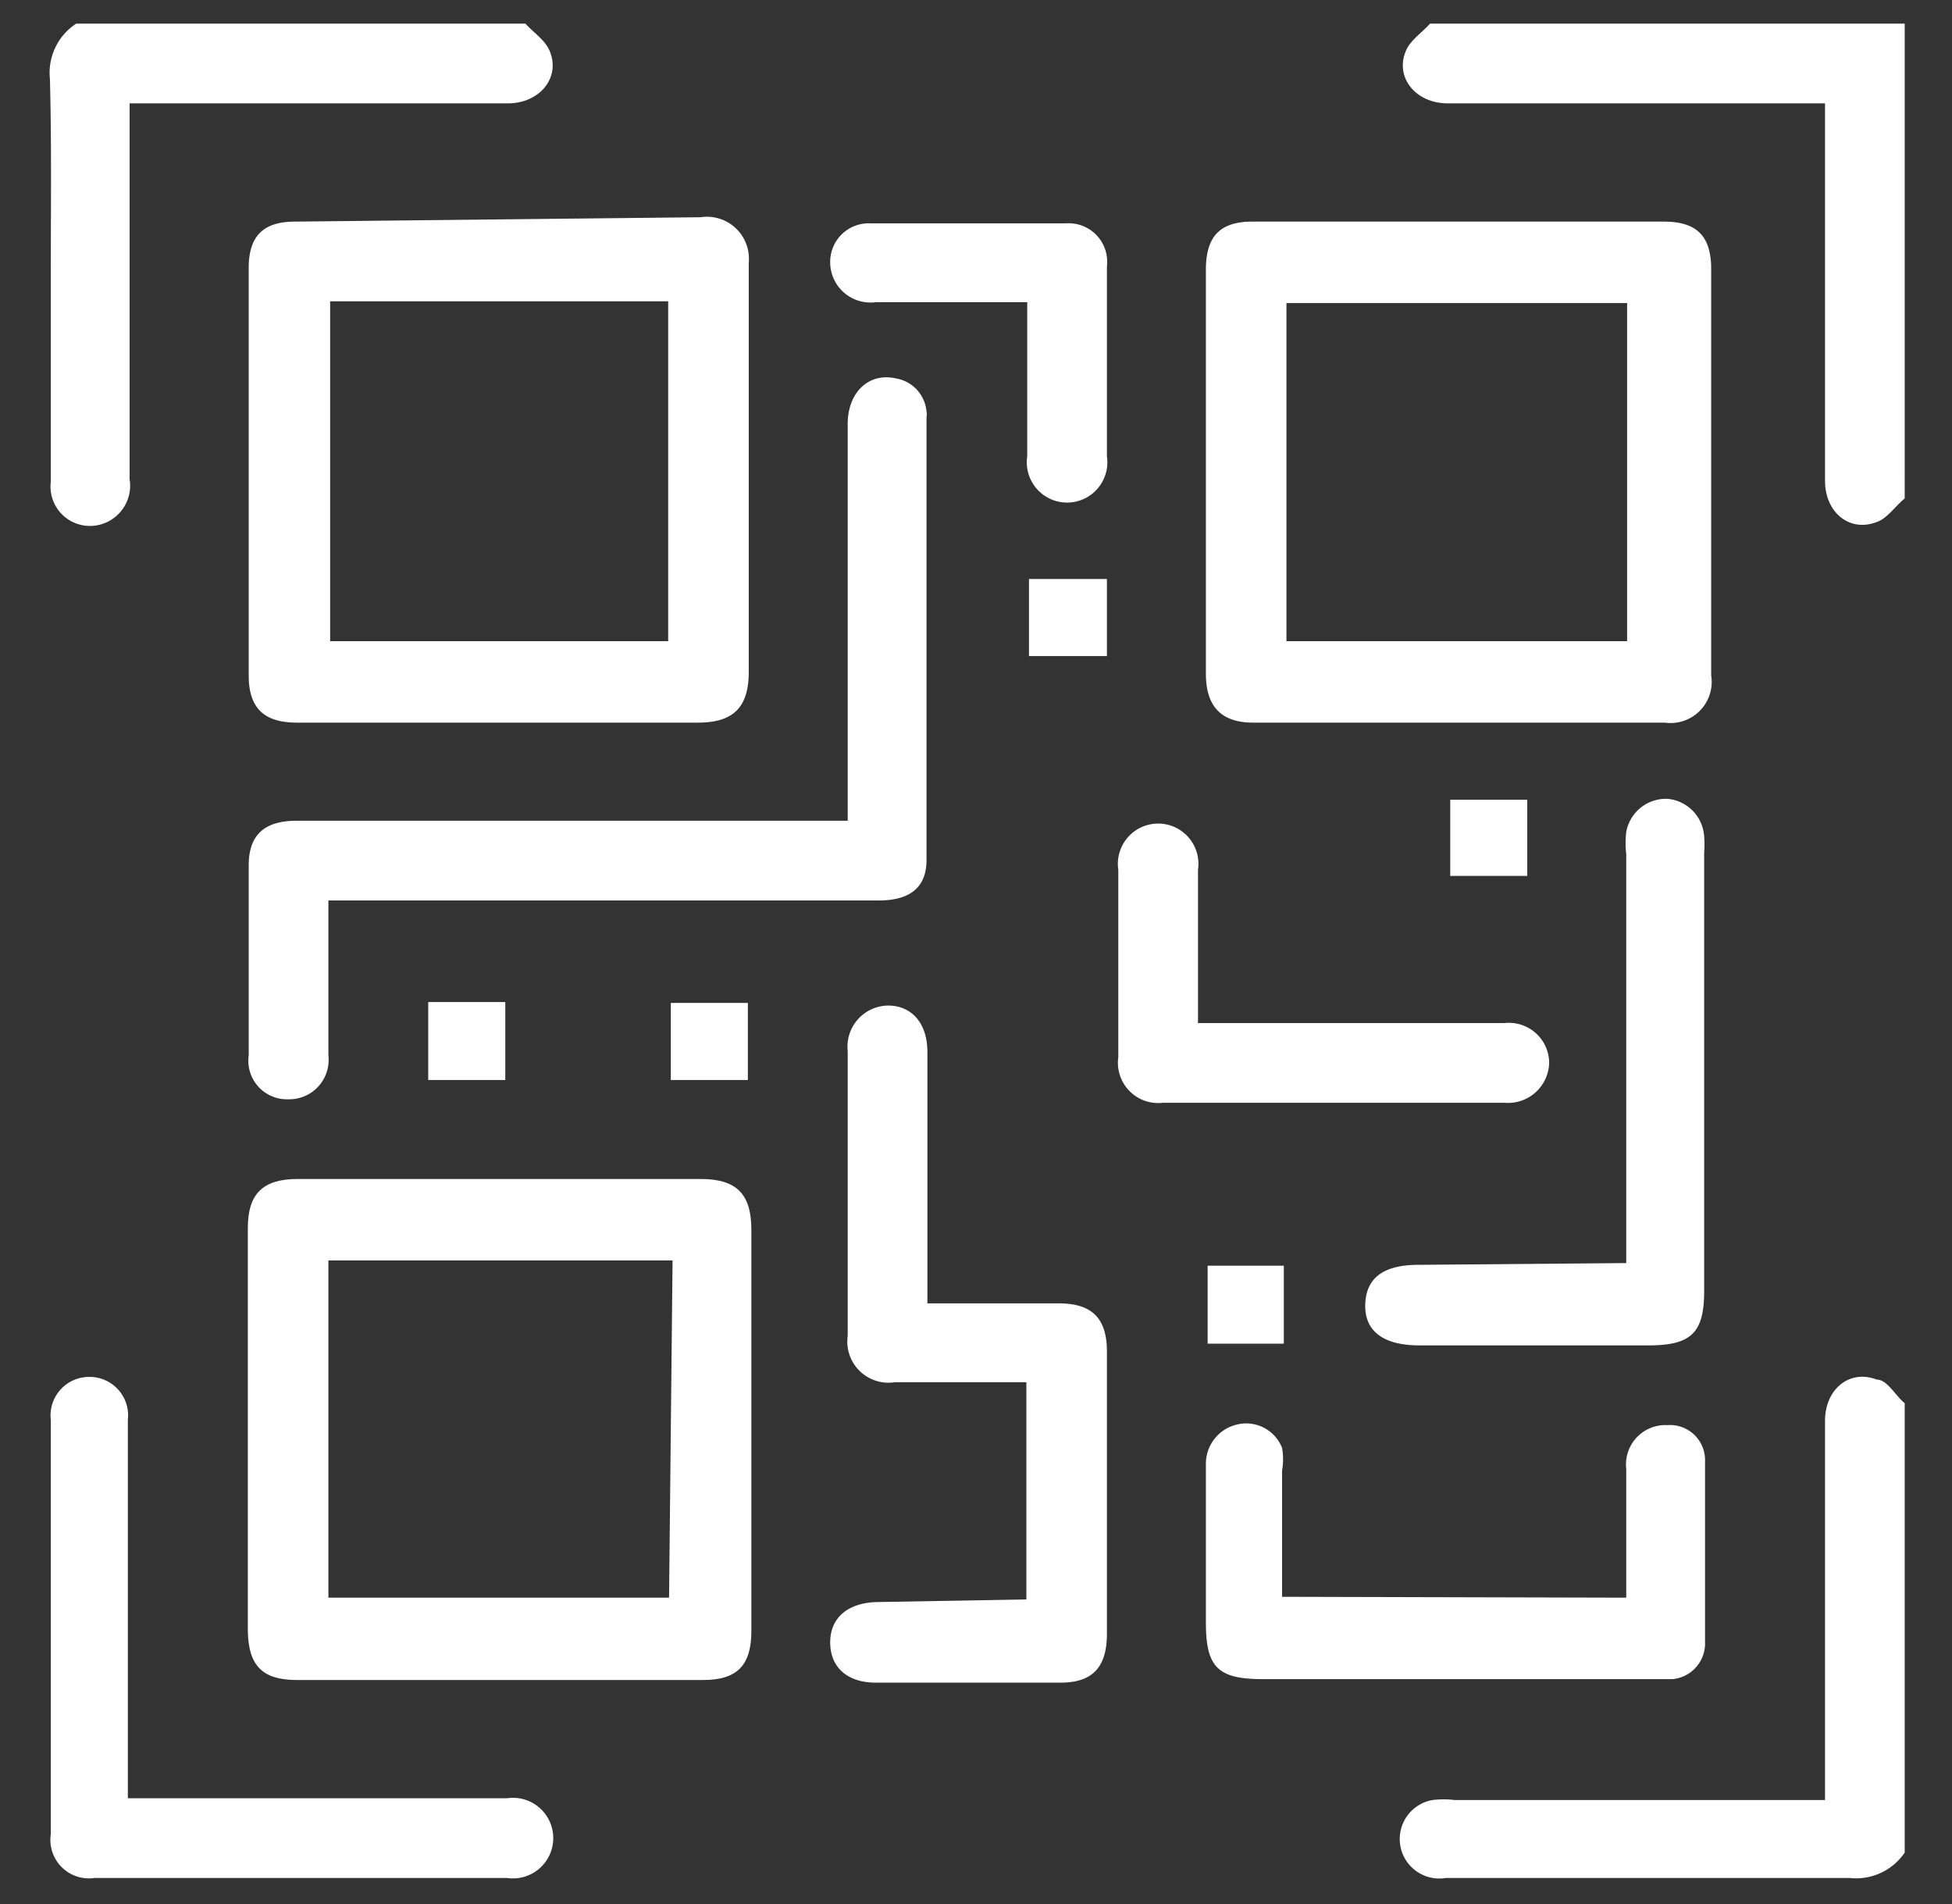 <svg id="Layer_1" data-name="Layer 1" xmlns="http://www.w3.org/2000/svg" viewBox="0 0 22.29 21.74"><rect x="0" y="0" width="22.29" height="21.74" fill="#333333" stroke="none"/><defs><style>.cls-1{fill:#fff;}</style></defs><path class="cls-1" d="M21.75,5.69c-.11.09-.2.23-.32.27-.31.12-.59-.11-.59-.47V1.18H16.53c-.36,0-.6-.29-.48-.59.05-.13.18-.21.28-.32h5.42Z"/><path class="cls-1" d="M6,.27c.1.11.23.19.28.32.12.3-.12.59-.48.59H1.48V5.47A.46.46,0,0,1,1.09,6,.45.45,0,0,1,.58,5.5c0-.77,0-1.55,0-2.33S.59,1.66.57.9A.67.67,0,0,1,.87.27Z"/><path class="cls-1" d="M21.75,21.15a.67.67,0,0,1-.63.29c-1.54,0-3.07,0-4.61,0a.45.45,0,0,1-.15-.89,1.06,1.06,0,0,1,.25,0h4.23V16.22c0-.36.28-.59.59-.47.12,0,.21.18.32.27Z"/><path class="cls-1" d="M5.68,13.46H8c.41,0,.58.17.58.58v4.58c0,.39-.16.56-.55.56H3.39c-.39,0-.55-.16-.56-.55,0-1.54,0-3.07,0-4.61,0-.39.17-.56.57-.56Zm2,.93H3.75v3.85H7.64Z"/><path class="cls-1" d="M13.77,5.38V3.08c0-.38.16-.55.53-.55H19c.37,0,.53.16.54.51,0,1.56,0,3.11,0,4.67a.47.47,0,0,1-.53.54H14.31c-.37,0-.54-.19-.54-.56Zm.92-1.92V7.32h3.89V3.46Z"/><path class="cls-1" d="M8.55,5.38V7.67c0,.4-.17.58-.58.58H3.39c-.38,0-.55-.17-.55-.54q0-2.33,0-4.65c0-.36.16-.53.53-.53L8,2.48A.48.48,0,0,1,8.55,3ZM7.63,7.32V3.44H3.77V7.32Z"/><path class="cls-1" d="M3.75,10.28v1.77a.45.45,0,0,1-.46.5.44.44,0,0,1-.45-.5c0-.72,0-1.45,0-2.17,0-.35.18-.51.55-.51H9.68V4.84c0-.36.24-.59.55-.52a.42.42,0,0,1,.35.38.13.13,0,0,1,0,.06V9.82c0,.31-.19.46-.54.46H3.75Z"/><path class="cls-1" d="M11.72,18.26V15.78l-.22,0H10.22a.47.47,0,0,1-.54-.53V12a.47.47,0,0,1,.46-.52c.27,0,.45.2.45.53v2.87h1.5c.38,0,.55.17.55.55v3.22c0,.38-.16.56-.53.56H10c-.33,0-.52-.18-.52-.46s.2-.45.53-.46Z"/><path class="cls-1" d="M1.48,20.53H5.79a.46.46,0,1,1,0,.91H1.08a.44.44,0,0,1-.5-.5V16.21A.44.44,0,0,1,1,15.72a.44.44,0,0,1,.46.49v4.32Z"/><path class="cls-1" d="M18.57,18.24V16.77a.45.45,0,0,1,.47-.5.4.4,0,0,1,.43.39c0,.71,0,1.41,0,2.12a.41.41,0,0,1-.37.39H14.42c-.52,0-.65-.14-.65-.65v-1.8a.46.46,0,0,1,.37-.46.44.44,0,0,1,.5.27.75.75,0,0,1,0,.26v1.44Z"/><path class="cls-1" d="M18.57,14.42V9.75a1.06,1.06,0,0,1,0-.25.46.46,0,0,1,.47-.38.46.46,0,0,1,.42.43,1.28,1.28,0,0,1,0,.19v5c0,.48-.15.62-.64.62H16.21c-.41,0-.63-.16-.62-.47s.22-.45.61-.45Z"/><path class="cls-1" d="M13.68,11.68h3.5a.46.46,0,0,1,.51.45.47.47,0,0,1-.51.46h-3.9a.46.46,0,0,1-.51-.52V9.93a.46.46,0,1,1,.91,0Z"/><path class="cls-1" d="M11.73,3.45H10A.46.46,0,0,1,9.48,3a.44.44,0,0,1,.46-.45c.75,0,1.49,0,2.23,0a.44.44,0,0,1,.47.49c0,.72,0,1.44,0,2.17a.46.46,0,1,1-.91,0V3.45Z"/><path class="cls-1" d="M12.64,6.61v.88h-.89V6.61Z"/><path class="cls-1" d="M17.44,10h-.88V9.13h.88Z"/><path class="cls-1" d="M4.89,11.44h.88v.89H4.89Z"/><path class="cls-1" d="M8.54,11.45v.88H7.66v-.88Z"/><path class="cls-1" d="M13.79,14.45h.87v.89h-.87Z"/></svg>